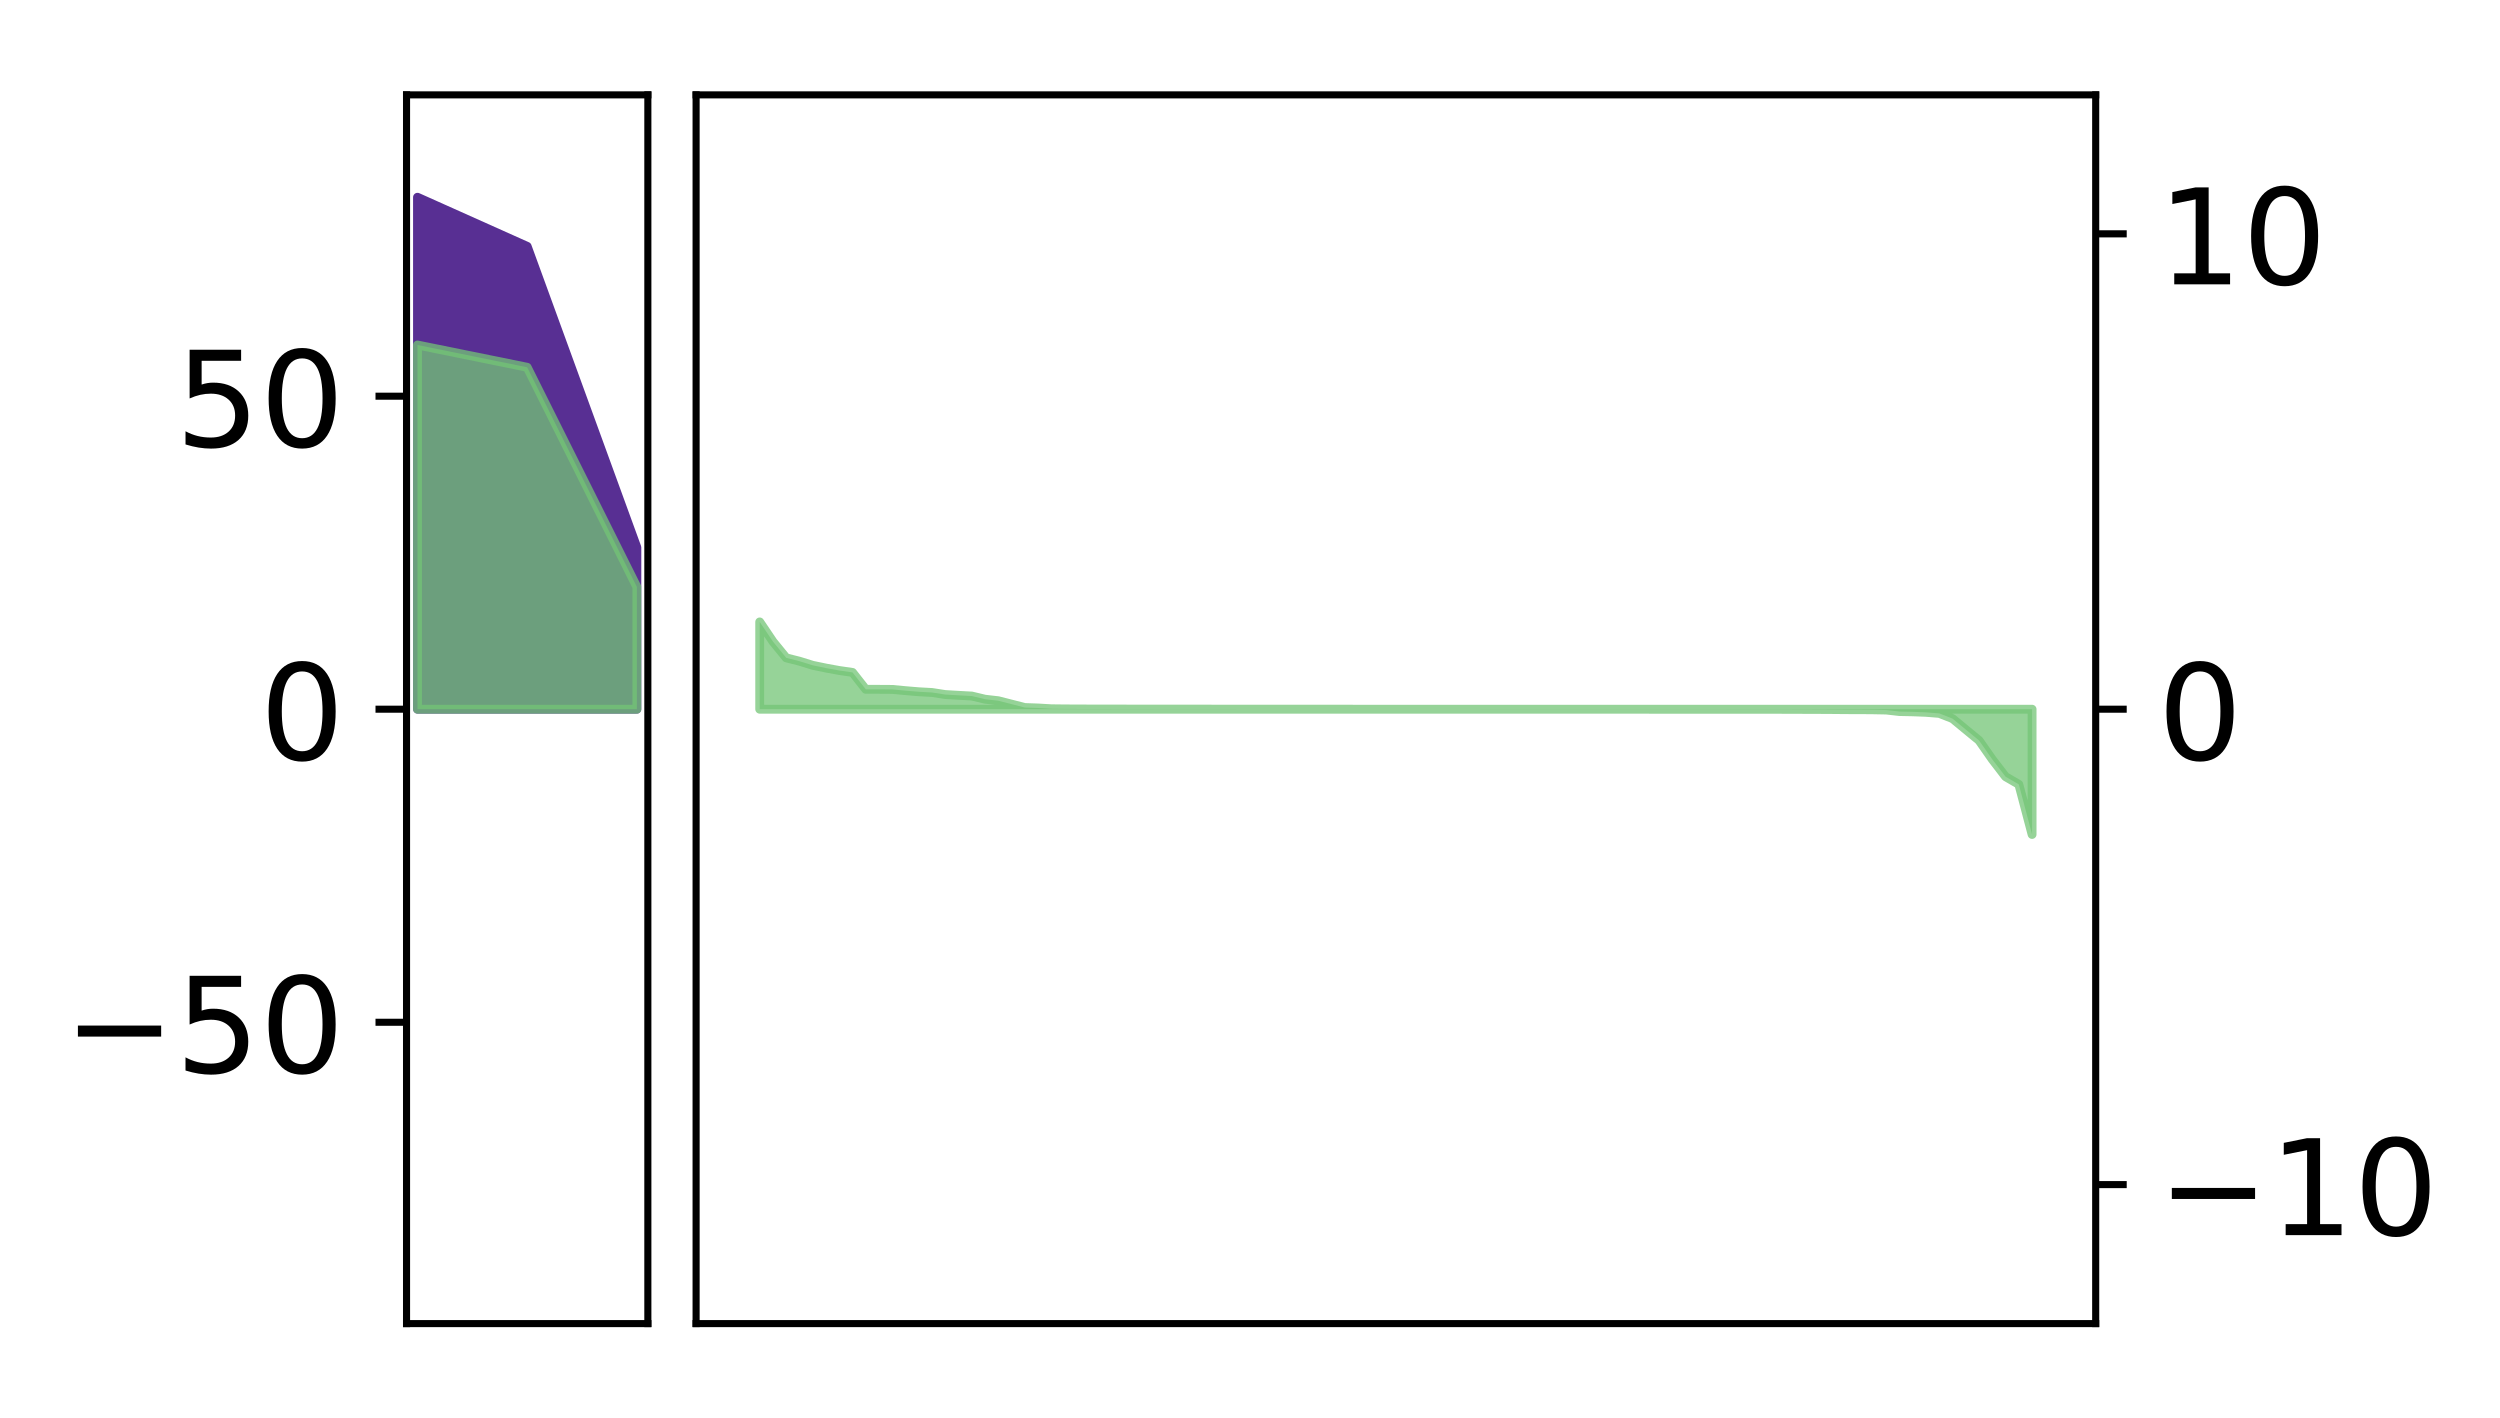 <?xml version="1.0" encoding="utf-8" standalone="no"?>
<!DOCTYPE svg PUBLIC "-//W3C//DTD SVG 1.1//EN"
  "http://www.w3.org/Graphics/SVG/1.1/DTD/svg11.dtd">
<!-- Created with matplotlib (http://matplotlib.org/) -->
<svg height="160pt" version="1.1" viewBox="0 0 282 160" width="282pt" xmlns="http://www.w3.org/2000/svg" xmlns:xlink="http://www.w3.org/1999/xlink">
 <defs>
  <style type="text/css">
*{stroke-linecap:butt;stroke-linejoin:round;}
  </style>
 </defs>
 <g id="figure_1">
  <g id="patch_1">
   <path d="M 0 160 
L 282.251 160 
L 282.251 0 
L 0 0 
z
" style="fill:#ffffff;"/>
  </g>
  <g id="axes_1">
   <g id="patch_2">
    <path d="M 45.857 149.3 
L 73.077 149.3 
L 73.077 10.7 
L 45.857 10.7 
z
" style="fill:#ffffff;"/>
   </g>
   <g id="PolyCollection_1">
    <defs>
     <path d="M 47.094 -137.75 
L 47.094 -80 
L 59.467 -80 
L 71.839 -80 
L 71.839 -98.252 
L 71.839 -98.252 
L 59.467 -132.21 
L 47.094 -137.75 
z
" id="m9438e79afe" style="stroke:#582f93;"/>
    </defs>
    <g clip-path="url(#pf0d6b75c61)">
     <use style="fill:#582f93;stroke:#582f93;" x="0" xlink:href="#m9438e79afe" y="160"/>
    </g>
   </g>
   <g id="PolyCollection_2">
    <defs>
     <path d="M 47.094 -121.084 
L 47.094 -80 
L 59.467 -80 
L 71.839 -80 
L 71.839 -93.799 
L 71.839 -93.799 
L 59.467 -118.571 
L 47.094 -121.084 
z
" id="m515ae01645" style="stroke:#73c476;stroke-opacity:0.75;"/>
    </defs>
    <g clip-path="url(#pf0d6b75c61)">
     <use style="fill:#73c476;fill-opacity:0.75;stroke:#73c476;stroke-opacity:0.75;" x="0" xlink:href="#m515ae01645" y="160"/>
    </g>
   </g>
   <g id="matplotlib.axis_1"/>
   <g id="matplotlib.axis_2">
    <g id="ytick_1">
     <g id="line2d_1">
      <defs>
       <path d="M 0 0 
L -3.5 0 
" id="m80c20e4513" style="stroke:#000000;stroke-width:0.8;"/>
      </defs>
      <g>
       <use style="stroke:#000000;stroke-width:0.8;" x="45.857" xlink:href="#m80c20e4513" y="115.31"/>
      </g>
     </g>
     <g id="text_1">
      <!-- −50 -->
      <defs>
       <path d="M 10.594 35.5 
L 73.188 35.5 
L 73.188 27.203 
L 10.594 27.203 
z
" id="DejaVuSans-2212"/>
       <path d="M 10.797 72.906 
L 49.516 72.906 
L 49.516 64.594 
L 19.828 64.594 
L 19.828 46.734 
Q 21.969 47.469 24.109 47.828 
Q 26.266 48.188 28.422 48.188 
Q 40.625 48.188 47.75 41.5 
Q 54.891 34.812 54.891 23.391 
Q 54.891 11.625 47.562 5.094 
Q 40.234 -1.422 26.906 -1.422 
Q 22.312 -1.422 17.547 -0.641 
Q 12.797 0.141 7.719 1.703 
L 7.719 11.625 
Q 12.109 9.234 16.797 8.062 
Q 21.484 6.891 26.703 6.891 
Q 35.156 6.891 40.078 11.328 
Q 45.016 15.766 45.016 23.391 
Q 45.016 31 40.078 35.438 
Q 35.156 39.891 26.703 39.891 
Q 22.75 39.891 18.812 39.016 
Q 14.891 38.141 10.797 36.281 
z
" id="DejaVuSans-35"/>
       <path d="M 31.781 66.406 
Q 24.172 66.406 20.328 58.906 
Q 16.5 51.422 16.5 36.375 
Q 16.5 21.391 20.328 13.891 
Q 24.172 6.391 31.781 6.391 
Q 39.453 6.391 43.281 13.891 
Q 47.125 21.391 47.125 36.375 
Q 47.125 51.422 43.281 58.906 
Q 39.453 66.406 31.781 66.406 
z
M 31.781 74.219 
Q 44.047 74.219 50.516 64.516 
Q 56.984 54.828 56.984 36.375 
Q 56.984 17.969 50.516 8.266 
Q 44.047 -1.422 31.781 -1.422 
Q 19.531 -1.422 13.062 8.266 
Q 6.594 17.969 6.594 36.375 
Q 6.594 54.828 13.062 64.516 
Q 19.531 74.219 31.781 74.219 
z
" id="DejaVuSans-30"/>
      </defs>
      <g transform="translate(7.2 121.009)scale(0.15 -0.15)">
       <use xlink:href="#DejaVuSans-2212"/>
       <use x="83.789" xlink:href="#DejaVuSans-35"/>
       <use x="147.412" xlink:href="#DejaVuSans-30"/>
      </g>
     </g>
    </g>
    <g id="ytick_2">
     <g id="line2d_2">
      <g>
       <use style="stroke:#000000;stroke-width:0.8;" x="45.857" xlink:href="#m80c20e4513" y="80"/>
      </g>
     </g>
     <g id="text_2">
      <!-- 0 -->
      <g transform="translate(29.313 85.699)scale(0.15 -0.15)">
       <use xlink:href="#DejaVuSans-30"/>
      </g>
     </g>
    </g>
    <g id="ytick_3">
     <g id="line2d_3">
      <g>
       <use style="stroke:#000000;stroke-width:0.8;" x="45.857" xlink:href="#m80c20e4513" y="44.69"/>
      </g>
     </g>
     <g id="text_3">
      <!-- 50 -->
      <g transform="translate(19.77 50.389)scale(0.15 -0.15)">
       <use xlink:href="#DejaVuSans-35"/>
       <use x="63.623" xlink:href="#DejaVuSans-30"/>
      </g>
     </g>
    </g>
   </g>
   <g id="patch_3">
    <path d="M 45.857 149.3 
L 45.857 10.7 
" style="fill:none;stroke:#000000;stroke-linecap:square;stroke-linejoin:miter;stroke-width:0.8;"/>
   </g>
   <g id="patch_4">
    <path d="M 73.077 149.3 
L 73.077 10.7 
" style="fill:none;stroke:#000000;stroke-linecap:square;stroke-linejoin:miter;stroke-width:0.8;"/>
   </g>
   <g id="patch_5">
    <path d="M 45.857 149.3 
L 73.077 149.3 
" style="fill:none;stroke:#000000;stroke-linecap:square;stroke-linejoin:miter;stroke-width:0.8;"/>
   </g>
   <g id="patch_6">
    <path d="M 45.857 10.7 
L 73.077 10.7 
" style="fill:none;stroke:#000000;stroke-linecap:square;stroke-linejoin:miter;stroke-width:0.8;"/>
   </g>
  </g>
  <g id="axes_2">
   <g id="patch_7">
    <path d="M 78.52 149.3 
L 236.394 149.3 
L 236.394 10.7 
L 78.52 10.7 
z
" style="fill:#ffffff;"/>
   </g>
   <g id="PolyCollection_3">
    <defs>
     <path d="M 85.696 -89.846 
L 85.696 -80 
L 87.192 -80 
L 88.687 -80 
L 90.182 -80 
L 91.677 -80 
L 93.172 -80 
L 94.667 -80 
L 96.162 -80 
L 97.657 -80 
L 99.152 -80 
L 100.647 -80 
L 102.142 -80 
L 103.637 -80 
L 105.132 -80 
L 106.627 -80 
L 108.122 -80 
L 109.617 -80 
L 111.112 -80 
L 112.607 -80 
L 114.102 -80 
L 115.597 -80 
L 117.092 -80 
L 118.587 -80 
L 120.082 -80 
L 121.577 -80 
L 123.072 -80 
L 124.567 -80 
L 126.062 -80 
L 127.557 -80 
L 129.052 -80 
L 130.547 -80 
L 132.042 -80 
L 133.537 -80 
L 135.032 -80 
L 136.527 -80 
L 138.022 -80 
L 139.517 -80 
L 141.012 -80 
L 142.507 -80 
L 144.002 -80 
L 145.497 -80 
L 146.992 -80 
L 148.487 -80 
L 149.982 -80 
L 151.477 -80 
L 152.972 -80 
L 154.467 -80 
L 155.962 -80 
L 157.457 -80 
L 158.952 -80 
L 160.447 -80 
L 161.942 -80 
L 163.437 -80 
L 164.932 -80 
L 166.427 -80 
L 167.922 -80 
L 169.417 -80 
L 170.912 -80 
L 172.407 -80 
L 173.902 -80 
L 175.397 -80 
L 176.892 -80 
L 178.387 -80 
L 179.882 -80 
L 181.377 -80 
L 182.872 -80 
L 184.367 -80 
L 185.862 -80 
L 187.357 -80 
L 188.852 -80 
L 190.347 -80 
L 191.842 -80 
L 193.337 -80 
L 194.832 -80 
L 196.327 -80 
L 197.822 -80 
L 199.317 -80 
L 200.812 -80 
L 202.307 -80 
L 203.802 -80 
L 205.297 -80 
L 206.792 -80 
L 208.287 -80 
L 209.782 -80 
L 211.277 -80 
L 212.772 -80 
L 214.267 -80 
L 215.762 -80 
L 217.257 -80 
L 218.752 -80 
L 220.247 -80 
L 221.743 -80 
L 223.238 -80 
L 224.733 -80 
L 226.228 -80 
L 227.723 -80 
L 229.218 -80 
L 229.218 -65.872 
L 229.218 -65.872 
L 227.723 -71.523 
L 226.228 -72.39 
L 224.733 -74.339 
L 223.238 -76.476 
L 221.743 -77.704 
L 220.247 -78.94 
L 218.752 -79.528 
L 217.257 -79.649 
L 215.762 -79.707 
L 214.267 -79.738 
L 212.772 -79.907 
L 211.277 -79.936 
L 209.782 -79.948 
L 208.287 -79.95 
L 206.792 -79.964 
L 205.297 -79.973 
L 203.802 -79.978 
L 202.307 -79.983 
L 200.812 -79.988 
L 199.317 -79.988 
L 197.822 -79.989 
L 196.327 -79.99 
L 194.832 -79.991 
L 193.337 -79.992 
L 191.842 -79.993 
L 190.347 -79.994 
L 188.852 -79.994 
L 187.357 -79.994 
L 185.862 -79.995 
L 184.367 -79.996 
L 182.872 -79.996 
L 181.377 -79.996 
L 179.882 -79.996 
L 178.387 -79.996 
L 176.892 -79.997 
L 175.397 -79.997 
L 173.902 -79.997 
L 172.407 -79.997 
L 170.912 -79.998 
L 169.417 -79.998 
L 167.922 -79.998 
L 166.427 -79.999 
L 164.932 -79.999 
L 163.437 -80 
L 161.942 -80 
L 160.447 -80.001 
L 158.952 -80.001 
L 157.457 -80.002 
L 155.962 -80.002 
L 154.467 -80.002 
L 152.972 -80.002 
L 151.477 -80.003 
L 149.982 -80.003 
L 148.487 -80.003 
L 146.992 -80.004 
L 145.497 -80.005 
L 144.002 -80.005 
L 142.507 -80.005 
L 141.012 -80.006 
L 139.517 -80.006 
L 138.022 -80.009 
L 136.527 -80.01 
L 135.032 -80.012 
L 133.537 -80.012 
L 132.042 -80.012 
L 130.547 -80.013 
L 129.052 -80.015 
L 127.557 -80.016 
L 126.062 -80.02 
L 124.567 -80.022 
L 123.072 -80.023 
L 121.577 -80.028 
L 120.082 -80.035 
L 118.587 -80.052 
L 117.092 -80.14 
L 115.597 -80.191 
L 114.102 -80.575 
L 112.607 -80.957 
L 111.112 -81.129 
L 109.617 -81.487 
L 108.122 -81.568 
L 106.627 -81.655 
L 105.132 -81.887 
L 103.637 -81.969 
L 102.142 -82.094 
L 100.647 -82.234 
L 99.152 -82.244 
L 97.657 -82.247 
L 96.162 -84.151 
L 94.667 -84.368 
L 93.172 -84.641 
L 91.677 -84.952 
L 90.182 -85.415 
L 88.687 -85.794 
L 87.192 -87.626 
L 85.696 -89.846 
z
" id="m37f2c3a02e" style="stroke:#73c476;stroke-opacity:0.75;"/>
    </defs>
    <g clip-path="url(#p17bde62288)">
     <use style="fill:#73c476;fill-opacity:0.75;stroke:#73c476;stroke-opacity:0.75;" x="0" xlink:href="#m37f2c3a02e" y="160"/>
    </g>
   </g>
   <g id="matplotlib.axis_3"/>
   <g id="matplotlib.axis_4">
    <g id="ytick_4">
     <g id="line2d_4">
      <defs>
       <path d="M 0 0 
L 3.5 0 
" id="m3fdd48efbb" style="stroke:#000000;stroke-width:0.8;"/>
      </defs>
      <g>
       <use style="stroke:#000000;stroke-width:0.8;" x="236.394" xlink:href="#m3fdd48efbb" y="133.625"/>
      </g>
     </g>
     <g id="text_4">
      <!-- −10 -->
      <defs>
       <path d="M 12.406 8.297 
L 28.516 8.297 
L 28.516 63.922 
L 10.984 60.406 
L 10.984 69.391 
L 28.422 72.906 
L 38.281 72.906 
L 38.281 8.297 
L 54.391 8.297 
L 54.391 0 
L 12.406 0 
z
" id="DejaVuSans-31"/>
      </defs>
      <g transform="translate(243.394 139.324)scale(0.15 -0.15)">
       <use xlink:href="#DejaVuSans-2212"/>
       <use x="83.789" xlink:href="#DejaVuSans-31"/>
       <use x="147.412" xlink:href="#DejaVuSans-30"/>
      </g>
     </g>
    </g>
    <g id="ytick_5">
     <g id="line2d_5">
      <g>
       <use style="stroke:#000000;stroke-width:0.8;" x="236.394" xlink:href="#m3fdd48efbb" y="80"/>
      </g>
     </g>
     <g id="text_5">
      <!-- 0 -->
      <g transform="translate(243.394 85.699)scale(0.15 -0.15)">
       <use xlink:href="#DejaVuSans-30"/>
      </g>
     </g>
    </g>
    <g id="ytick_6">
     <g id="line2d_6">
      <g>
       <use style="stroke:#000000;stroke-width:0.8;" x="236.394" xlink:href="#m3fdd48efbb" y="26.375"/>
      </g>
     </g>
     <g id="text_6">
      <!-- 10 -->
      <g transform="translate(243.394 32.074)scale(0.15 -0.15)">
       <use xlink:href="#DejaVuSans-31"/>
       <use x="63.623" xlink:href="#DejaVuSans-30"/>
      </g>
     </g>
    </g>
   </g>
   <g id="patch_8">
    <path d="M 78.52 149.3 
L 78.52 10.7 
" style="fill:none;stroke:#000000;stroke-linecap:square;stroke-linejoin:miter;stroke-width:0.8;"/>
   </g>
   <g id="patch_9">
    <path d="M 236.394 149.3 
L 236.394 10.7 
" style="fill:none;stroke:#000000;stroke-linecap:square;stroke-linejoin:miter;stroke-width:0.8;"/>
   </g>
   <g id="patch_10">
    <path d="M 78.52 149.3 
L 236.394 149.3 
" style="fill:none;stroke:#000000;stroke-linecap:square;stroke-linejoin:miter;stroke-width:0.8;"/>
   </g>
   <g id="patch_11">
    <path d="M 78.52 10.7 
L 236.394 10.7 
" style="fill:none;stroke:#000000;stroke-linecap:square;stroke-linejoin:miter;stroke-width:0.8;"/>
   </g>
  </g>
 </g>
 <defs>
  <clipPath id="pf0d6b75c61">
   <rect height="138.6" width="27.22" x="45.857" y="10.7"/>
  </clipPath>
  <clipPath id="p17bde62288">
   <rect height="138.6" width="157.873" x="78.52" y="10.7"/>
  </clipPath>
 </defs>
</svg>
